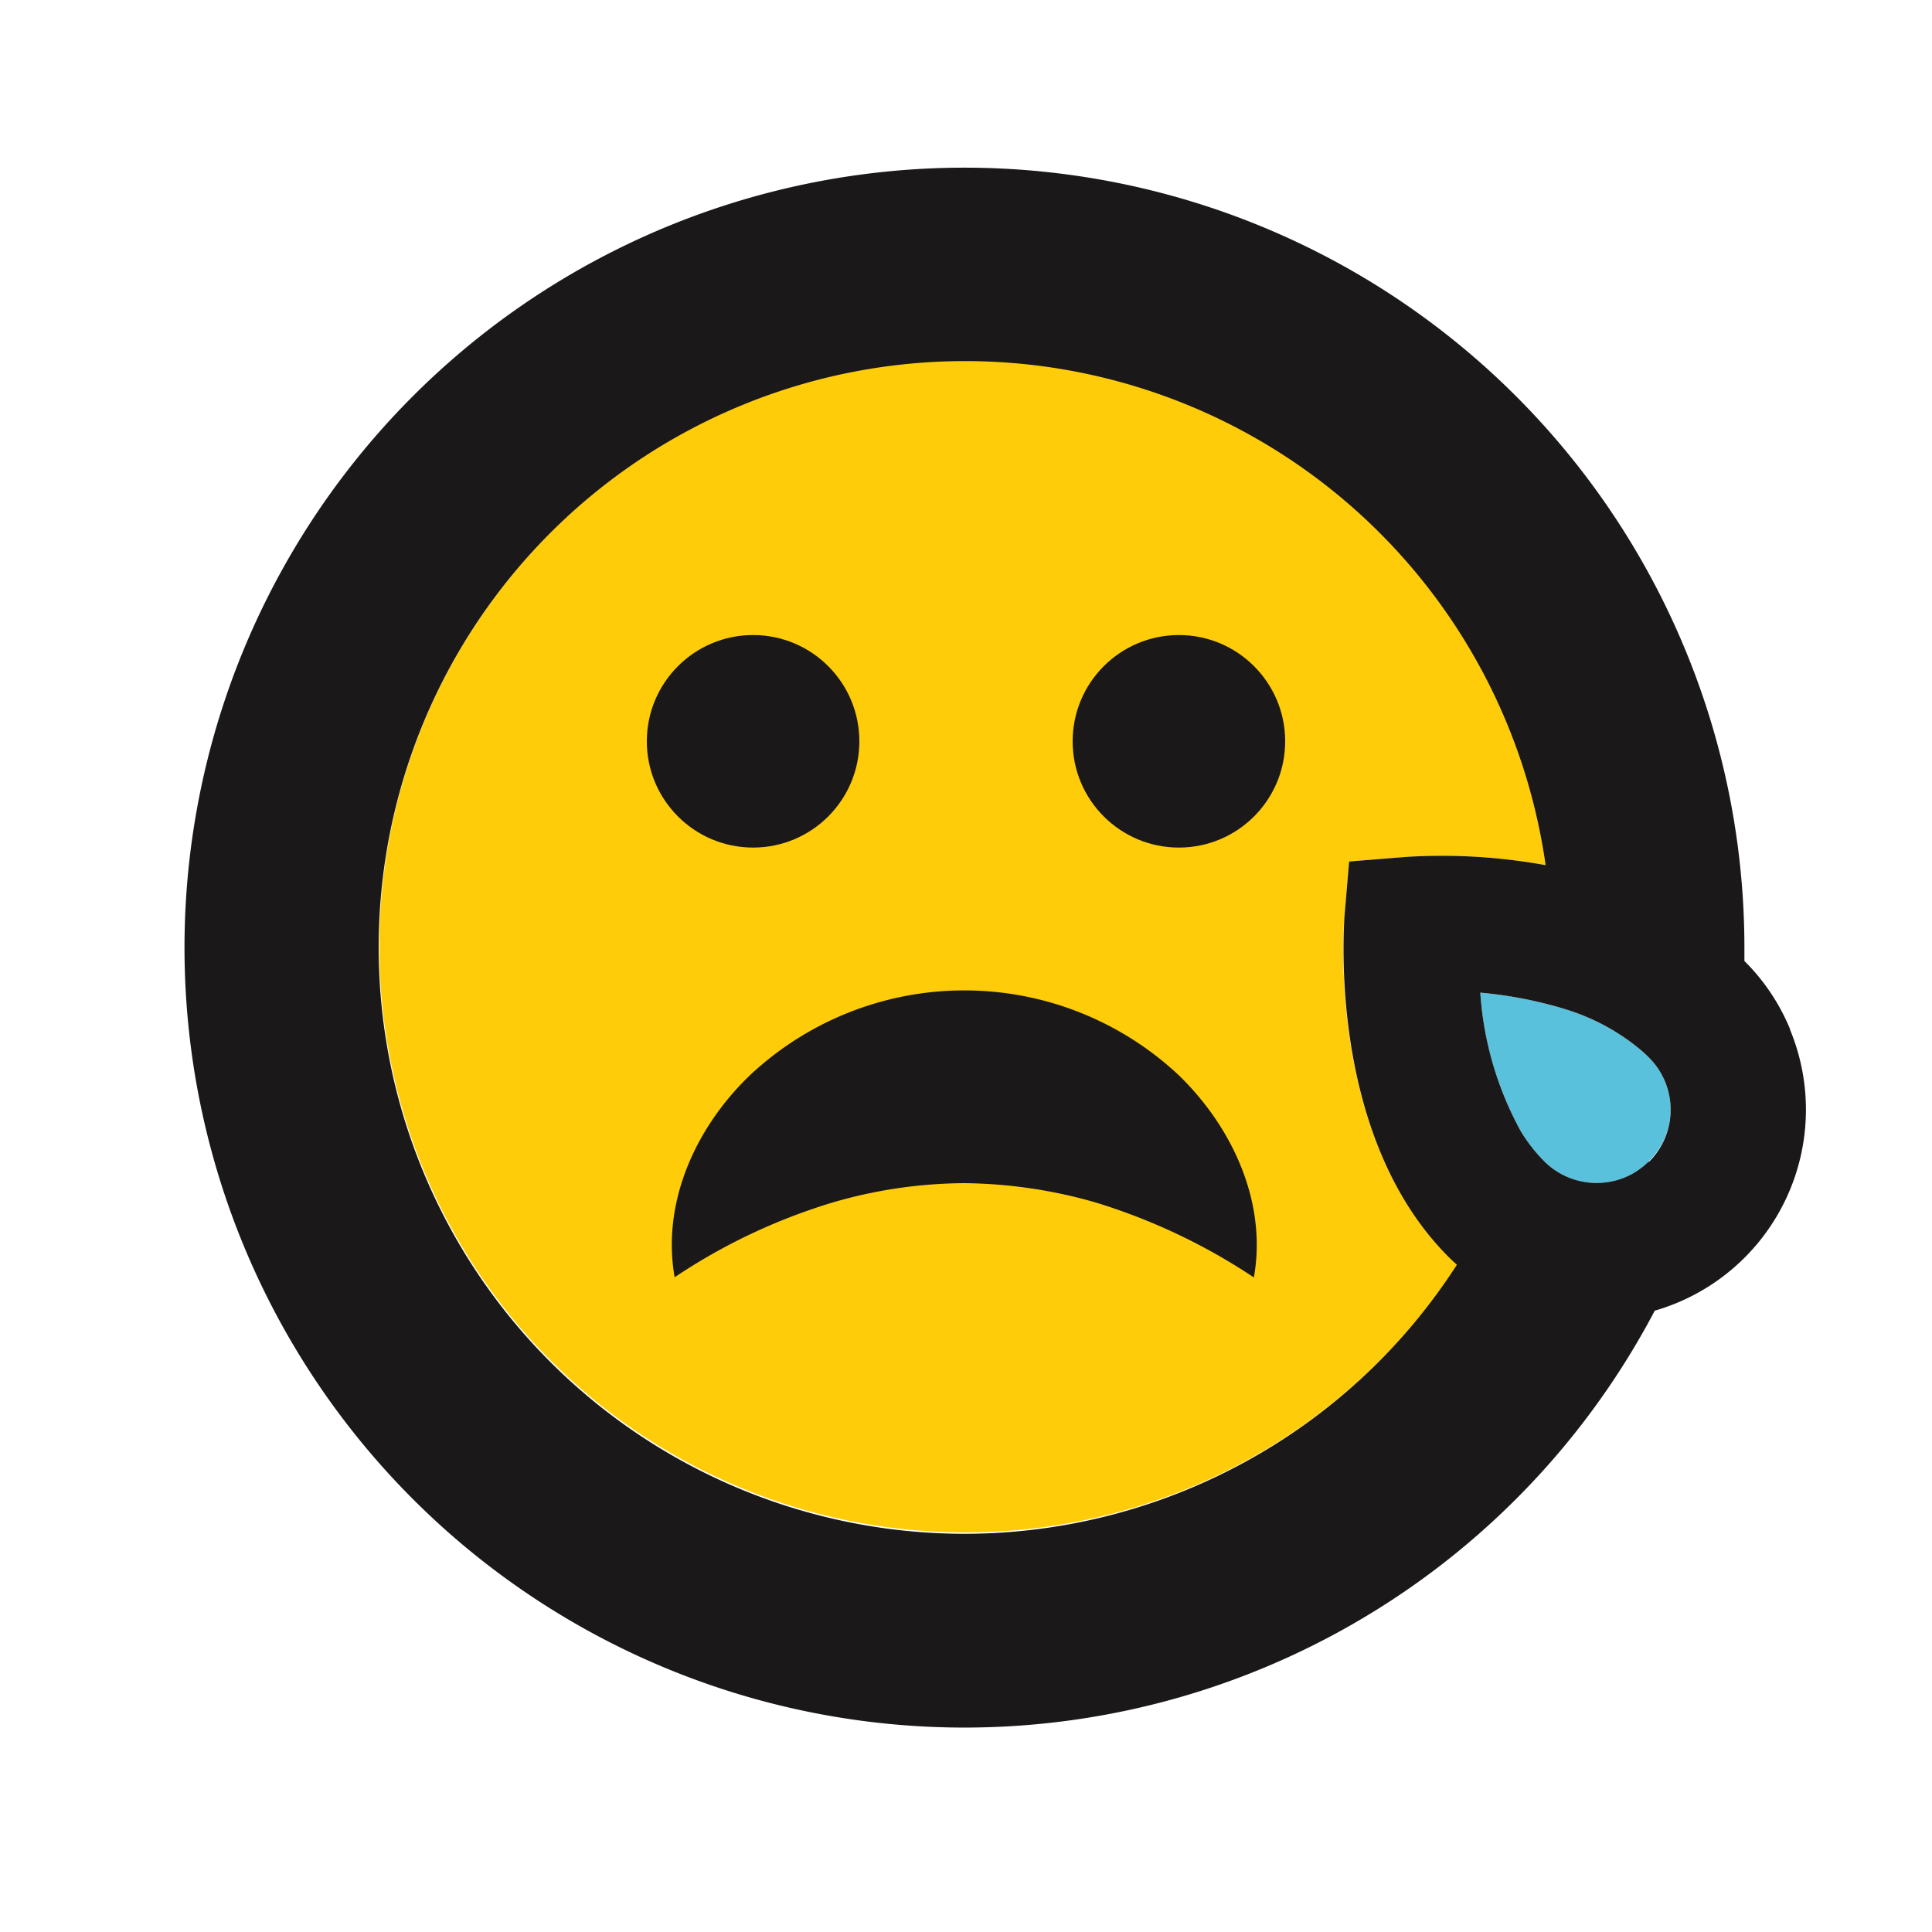 <?xml version="1.0" ?><svg data-name="Layer 1" id="Layer_1" viewBox="0 0 100 100" xmlns="http://www.w3.org/2000/svg"><defs><style>.cls-1{fill:#fecc09;}.cls-2{fill:#59c1db;}.cls-3{fill:#1a1818;}</style></defs><title/><path class="cls-1" d="M75,65.06c.14.14.29.28.43.4A30.33,30.33,0,1,1,80,44.78a29.94,29.94,0,0,0-7.17-.43l-3,.24-.25,2.95C69.54,48,68.72,58.8,75,65.06Z"/><path class="cls-2" d="M86.47,57.4a3.79,3.79,0,0,1-1.13,2.71,3.75,3.75,0,0,1-2.23,1.09,3.83,3.83,0,0,1-3.18-1.09,8.38,8.38,0,0,1-1.21-1.55,17.26,17.26,0,0,1-2.1-7.18,21.29,21.29,0,0,1,3.49.6c.37.09.74.2,1.11.32a11.08,11.08,0,0,1,3.65,2,6.29,6.29,0,0,1,.47.43A3.81,3.81,0,0,1,86.47,57.4Z"/><path class="cls-3" d="M92.65,53.26a10.74,10.74,0,0,0-2.36-3.52l0,0c0-.22,0-.45,0-.67a40.37,40.37,0,1,0-4.64,18.77,10.83,10.83,0,0,0,7-14.55ZM49.91,79.39A30.35,30.35,0,1,1,80,44.78a29.94,29.94,0,0,0-7.17-.43l-3,.24-.25,2.95c0,.46-.86,11.26,5.4,17.52.14.14.29.28.43.4A30.34,30.34,0,0,1,49.91,79.39ZM85.34,60.11a3.75,3.75,0,0,1-2.23,1.09,3.83,3.83,0,0,1-3.18-1.09,8.38,8.38,0,0,1-1.21-1.55,17.26,17.26,0,0,1-2.1-7.18,21.29,21.29,0,0,1,3.49.6c.37.09.74.2,1.11.32a11.08,11.08,0,0,1,3.65,2,6.29,6.29,0,0,1,.47.43,3.81,3.81,0,0,1,0,5.42Z"/><circle class="cls-3" cx="38.98" cy="38.37" r="5.5"/><circle class="cls-3" cx="61.02" cy="38.37" r="5.5"/><path class="cls-3" d="M34.92,66.11c-.67-3.77,1-7.66,3.87-10.43a16.22,16.22,0,0,1,22.25,0c2.84,2.77,4.54,6.66,3.86,10.44a31.24,31.24,0,0,0-8.19-3.88,25.36,25.36,0,0,0-6.8-1,24.68,24.68,0,0,0-6.81,1A30.49,30.49,0,0,0,34.92,66.11Z"/></svg>